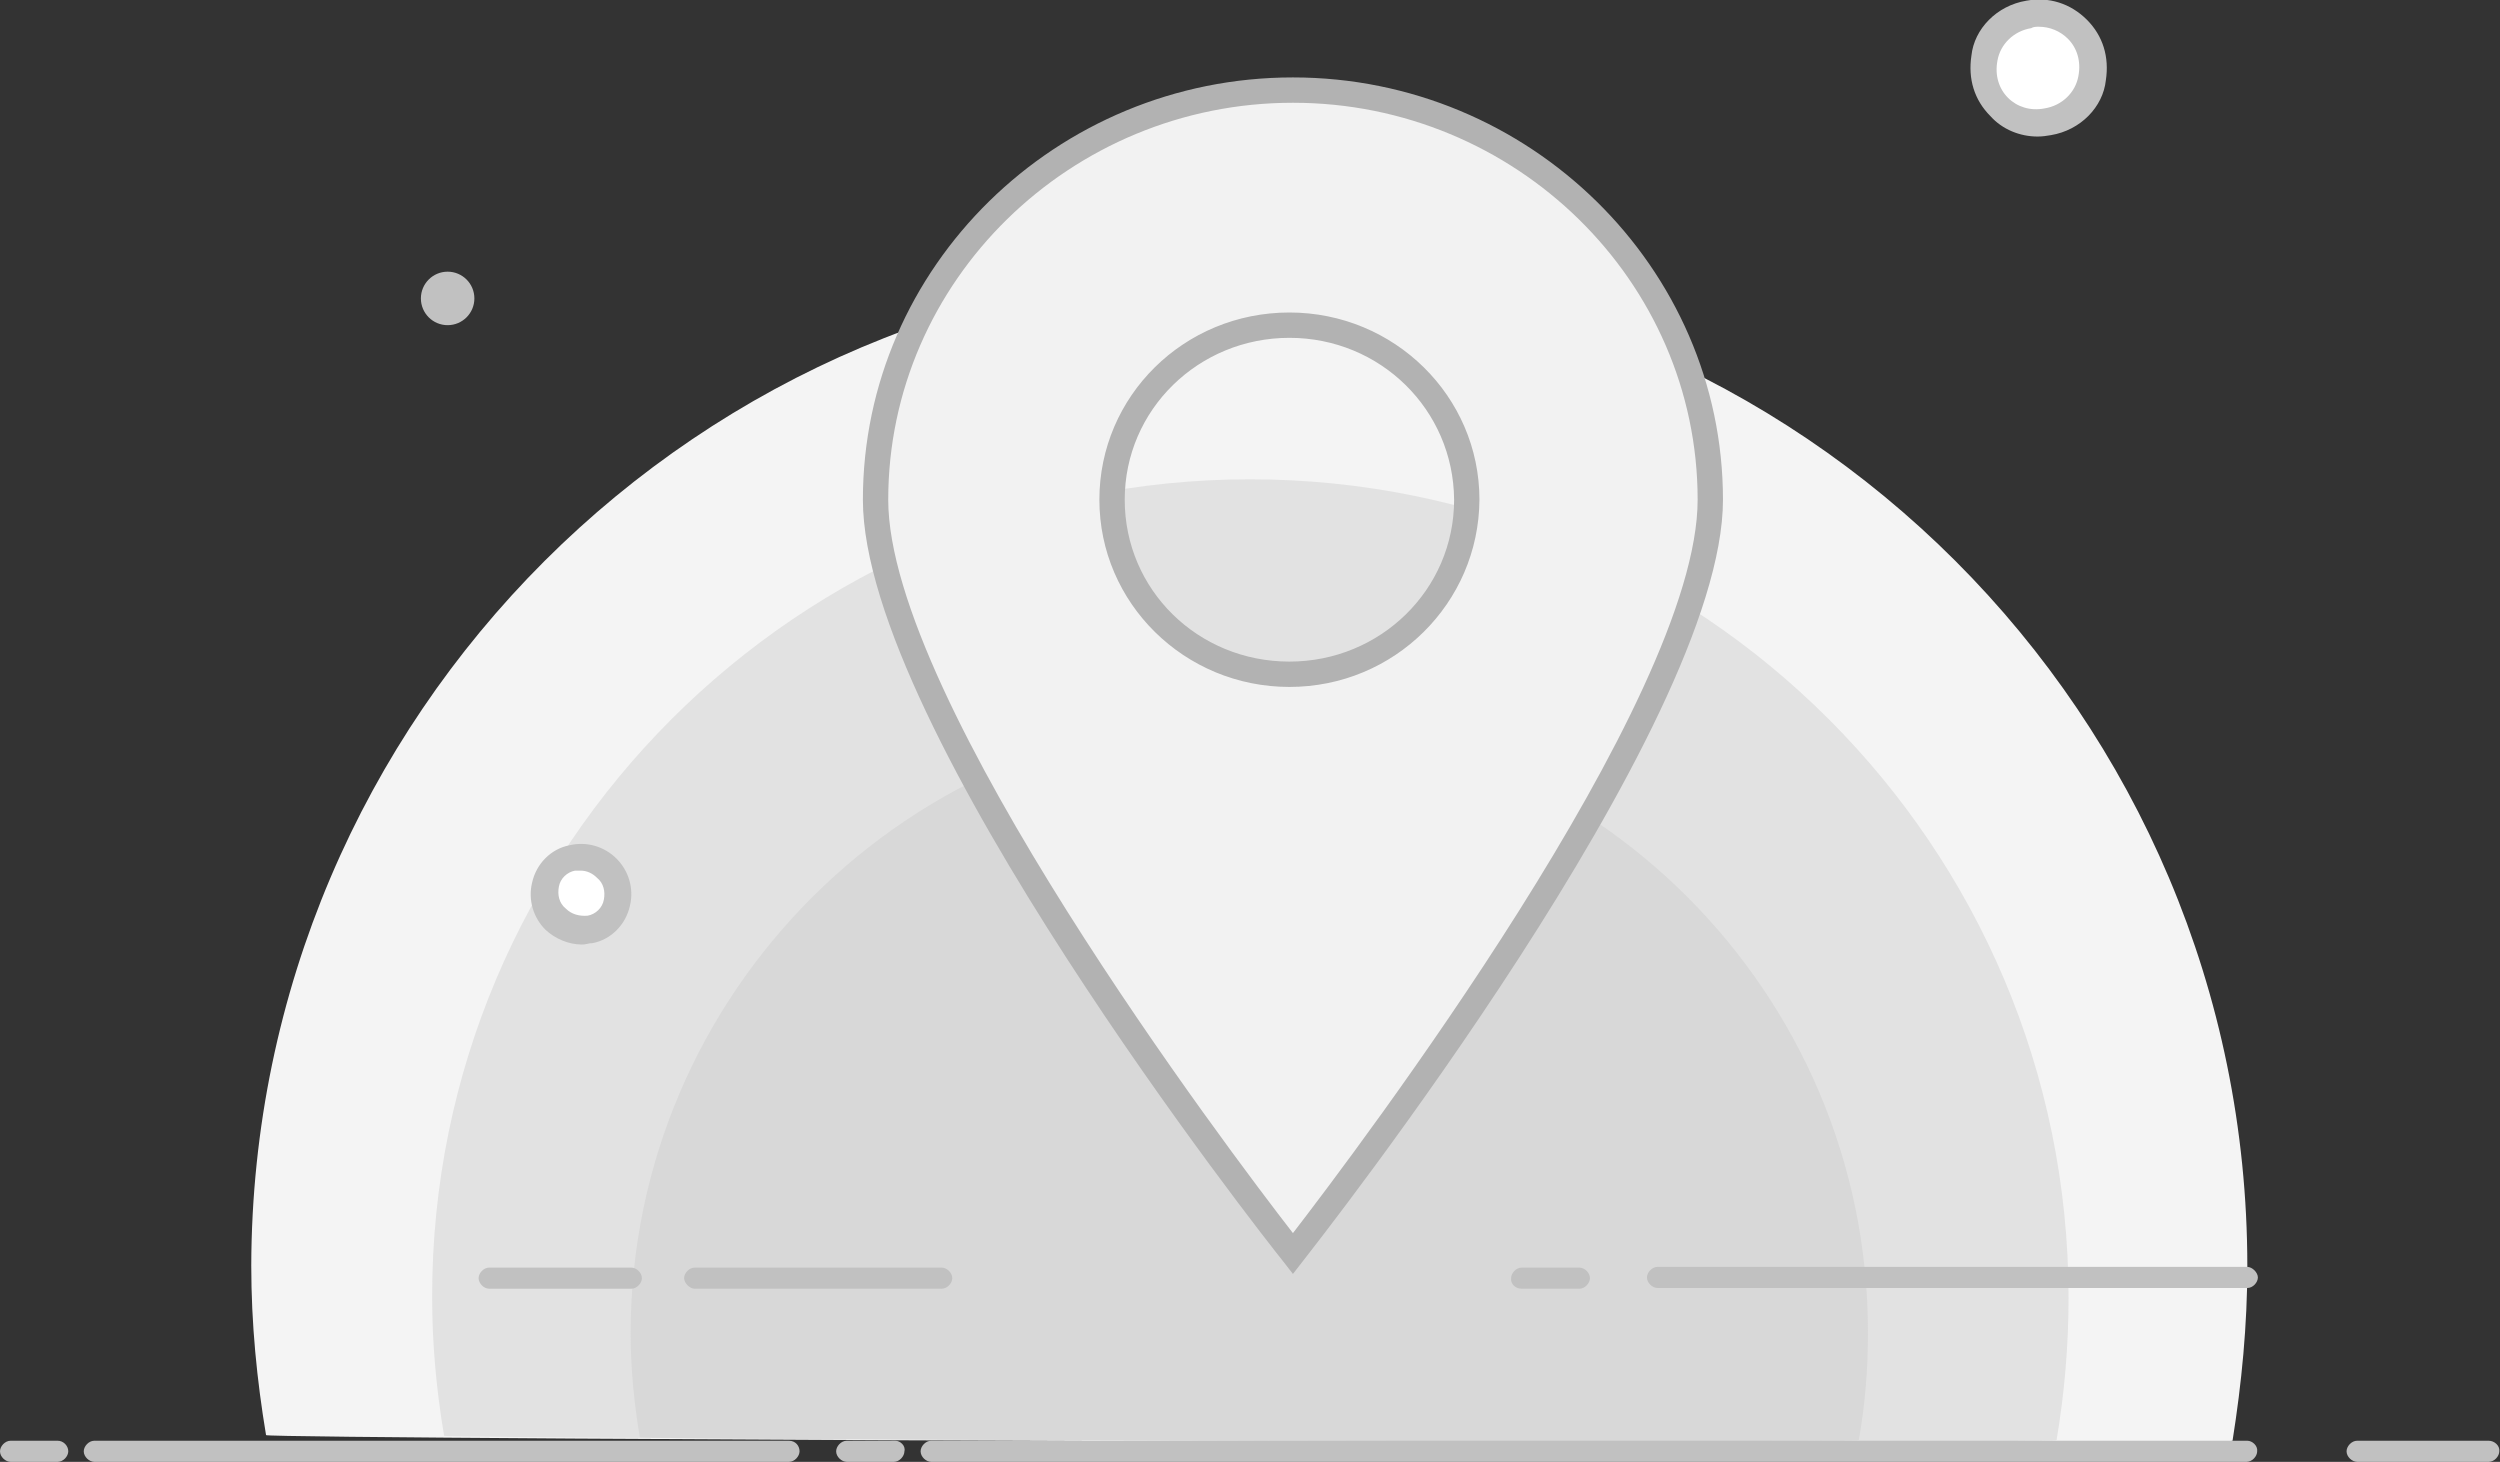 <?xml version="1.0" encoding="utf-8"?>
<!-- Generator: Adobe Illustrator 19.0.0, SVG Export Plug-In . SVG Version: 6.00 Build 0)  -->
<svg version="1.1" id="图层_1" xmlns="http://www.w3.org/2000/svg" xmlns:xlink="http://www.w3.org/1999/xlink" x="0px" y="0px"
	 viewBox="0 0 355.2 207.7" style="enable-background:new 0 0 355.2 207.7;" xml:space="preserve">
<rect x="0" y="0" width="355.2" height="207.7" fill="#333333" stroke="none"/>
<style type="text/css">
	.st0{fill-rule:evenodd;clip-rule:evenodd;fill:#F4F4F4;}
	.st1{fill-rule:evenodd;clip-rule:evenodd;fill:#E2E2E2;}
	.st2{fill-rule:evenodd;clip-rule:evenodd;fill:#D8D8D8;}
	.st3{fill-rule:evenodd;clip-rule:evenodd;fill:#C1C1C1;}
	.st4{fill-rule:evenodd;clip-rule:evenodd;fill:#F2F2F2;}
	.st5{fill-rule:evenodd;clip-rule:evenodd;fill:#B2B2B2;}
	.st6{fill-rule:evenodd;clip-rule:evenodd;fill:#F6F0E7;}
	.st7{fill-rule:evenodd;clip-rule:evenodd;fill:#FFFFFF;}
</style>
<g>
	<path class="st0" d="M177.6,38.2c78.3,0,141.7,63.4,141.7,141.7c0,8.4-0.8,16.6-2.1,24.8c0.2,0.8-279.4-0.2-279.4-0.8
		c-1.3-7.8-2.1-15.8-2.1-24.1C35.9,101.7,99.3,38.2,177.6,38.2L177.6,38.2z"/>
	<path class="st1" d="M177.6,68.1c64.2,0,116.3,52.1,116.3,116.3c0,6.9-0.6,13.7-1.7,20.2c0.2,0.6-229.1-0.2-229.1-0.6
		c-1.1-6.5-1.7-13-1.7-19.7C61.3,120.3,113.4,68.1,177.6,68.1L177.6,68.1z"/>
	<path class="st2" d="M177.6,101.7c48.5,0,87.8,39.3,87.8,87.6c0,5.2-0.4,10.3-1.3,15.3c0.2,0.4-173.2,0-173.2-0.4
		c-0.8-4.8-1.3-9.7-1.3-14.9C89.7,141.1,129.1,101.7,177.6,101.7L177.6,101.7z"/>
	<path class="st3" d="M63.6,46.2c2.1,0,3.8-1.7,3.8-3.8c0-2.1-1.7-3.8-3.8-3.8c-2.1,0-3.8,1.7-3.8,3.8
		C59.8,44.5,61.5,46.2,63.6,46.2L63.6,46.2z M8.2,204.7H1.5c-0.8,0-1.5,0.8-1.5,1.5c0,0.8,0.8,1.5,1.5,1.5h6.7
		c0.8,0,1.5-0.8,1.5-1.5C9.7,205.4,9,204.7,8.2,204.7L8.2,204.7z M319.3,204.7H132.3c-0.8,0-1.5,0.8-1.5,1.5c0,0.8,0.8,1.5,1.5,1.5
		h186.9c0.8,0,1.5-0.8,1.5-1.5C320.8,205.4,320,204.7,319.3,204.7L319.3,204.7z M319.3,180h-83.8c-0.8,0-1.5,0.8-1.5,1.5
		c0,0.8,0.8,1.5,1.5,1.5h83.8c0.8,0,1.5-0.8,1.5-1.5C320.8,180.8,320,180,319.3,180L319.3,180z M98.7,183.1h35.1
		c0.8,0,1.5-0.8,1.5-1.5c0-0.8-0.8-1.5-1.5-1.5H98.7c-0.8,0-1.5,0.8-1.5,1.5C97.2,182.3,98,183.1,98.7,183.1L98.7,183.1z
		 M216.2,183.1h8.2c0.8,0,1.5-0.8,1.5-1.5c0-0.8-0.8-1.5-1.5-1.5h-8.2c-0.8,0-1.5,0.8-1.5,1.5C214.6,182.3,215.2,183.1,216.2,183.1
		L216.2,183.1z M69.5,183.1h20.2c0.8,0,1.5-0.8,1.5-1.5c0-0.8-0.8-1.5-1.5-1.5H69.5c-0.8,0-1.5,0.8-1.5,1.5
		C68,182.3,68.7,183.1,69.5,183.1L69.5,183.1z M353.6,204.7h-18.7c-0.8,0-1.5,0.8-1.5,1.5c0,0.8,0.8,1.5,1.5,1.5h18.7
		c0.8,0,1.5-0.8,1.5-1.5C355.2,205.4,354.4,204.7,353.6,204.7L353.6,204.7z M127.2,204.7h-6.9c-0.8,0-1.5,0.8-1.5,1.5
		c0,0.8,0.8,1.5,1.5,1.5h6.7c0.8,0,1.5-0.8,1.5-1.5C128.7,205.4,127.9,204.7,127.2,204.7L127.2,204.7z M112.1,204.7H13.4
		c-0.8,0-1.5,0.8-1.5,1.5c0,0.8,0.8,1.5,1.5,1.5h98.7c0.8,0,1.5-0.8,1.5-1.5C113.6,205.4,113,204.7,112.1,204.7L112.1,204.7z"/>
	<path class="st4" d="M183.7,178.1c0,0-59.3-74.9-59.3-107.1c0-32.2,26.6-58.2,59.3-58.2S243,38.8,243,71
		C243,103.2,183.7,178.1,183.7,178.1L183.7,178.1z M183.2,46.2C169.3,46.2,158,57.3,158,71c0,13.7,11.3,24.8,25.2,24.8
		c13.8,0,25.2-11.1,25.2-24.8C208.3,57.3,197,46.2,183.2,46.2L183.2,46.2z"/>
	<path class="st5" d="M183.7,181l-1.4-1.8c-2.5-3.1-59.7-75.8-59.7-108.2c0-33.1,27.5-60,61.1-60s61.1,27,61.1,60
		c0,32.3-57.3,105.1-59.7,108.2L183.7,181L183.7,181z M183.7,14.6c-31.6,0-57.5,25.3-57.5,56.4c0,28.4,48.5,92.6,57.5,104.2
		c9-11.7,57.5-75.7,57.5-104.2C241.2,39.9,215.3,14.6,183.7,14.6L183.7,14.6z M183.2,97.6c-14.9,0-27-11.9-27-26.6
		c0-14.7,12-26.6,27-26.6c14.9,0,27,11.9,27,26.6C210.1,85.7,198.1,97.6,183.2,97.6L183.2,97.6z M183.2,48
		c-12.9,0-23.4,10.2-23.4,23c0,12.8,10.4,23,23.4,23c12.9,0,23.4-10.2,23.4-23C206.5,58.2,196.1,48,183.2,48L183.2,48z"/>
	<path class="st6" d="M81.3,122c-1.9,0.4-3.4,1.9-3.8,3.8c-0.8,3.8,2.5,7.1,6.3,6.3c1.9-0.4,3.4-1.9,3.8-3.8
		C88.4,124.5,85.2,121.2,81.3,122L81.3,122z M288.3,2.1c-3.2,0.6-5.9,3.1-6.3,6.3c-1,5.3,3.6,9.9,9,9c3.2-0.6,5.9-3.1,6.3-6.3
		C298.3,5.7,293.7,1.1,288.3,2.1L288.3,2.1z"/>
	<path class="st7" d="M81.3,122c-1.9,0.4-3.4,1.9-3.8,3.8c-0.8,3.8,2.5,7.1,6.3,6.3c1.9-0.4,3.4-1.9,3.8-3.8
		C88.4,124.5,85.2,121.2,81.3,122L81.3,122z M288.3,2.1c-3.2,0.6-5.9,3.1-6.3,6.3c-1,5.3,3.6,9.9,9,9c3.2-0.6,5.9-3.1,6.3-6.3
		C298.3,5.7,293.7,1.1,288.3,2.1L288.3,2.1z"/>
	<path class="st6" d="M82.7,133.3c-1.7,0-3.2-0.6-4.4-1.9c-1.5-1.5-2.1-3.6-1.7-5.7c0.4-2.3,2.3-4.2,4.6-4.6
		c2.1-0.4,4.2,0.2,5.7,1.7c1.5,1.5,2.1,3.6,1.7,5.7c-0.4,2.3-2.3,4.2-4.6,4.6C83.6,133.1,83.1,133.3,82.7,133.3L82.7,133.3z
		 M82.5,122.8h-1c-1.5,0.4-2.7,1.5-3.1,3.1c-0.4,1.5,0.2,3.1,1.1,4c1,1,2.5,1.5,4,1.1c1.5-0.4,2.7-1.5,3.1-3.1
		c0.4-1.5-0.2-3.1-1.1-4C84.8,123.3,83.6,122.8,82.5,122.8L82.5,122.8z M289.7,18.5c-2.3,0-4.4-1-6.1-2.5c-2.1-2.1-2.9-4.8-2.5-7.6
		c0.4-3.4,3.2-6.5,7.1-7.1c2.9-0.6,5.7,0.4,7.6,2.5c2.1,2.1,2.9,4.8,2.5,7.6c-0.4,3.4-3.2,6.5-7.1,7.1
		C290.6,18.3,290.1,18.5,289.7,18.5L289.7,18.5z M289.7,2.8c-0.4,0-0.8,0-1.3,0.2c-2.9,0.6-5.2,2.9-5.5,5.5
		c-0.4,2.3,0.2,4.4,1.9,6.1c1.7,1.7,3.8,2.3,5.9,1.9c2.9-0.6,5.2-2.7,5.5-5.5c0.4-2.3-0.2-4.4-1.9-6.1
		C293.3,3.6,291.6,2.8,289.7,2.8L289.7,2.8z"/>
	<path class="st3" d="M82.7,134.2c-1.9,0-3.8-0.8-5.2-2.1c-1.7-1.7-2.5-4.2-1.9-6.7c0.6-2.7,2.7-4.8,5.3-5.3c2.5-0.6,5,0.2,6.7,1.9
		c1.7,1.7,2.5,4.2,1.9,6.7c-0.6,2.7-2.7,4.8-5.3,5.3C83.6,134,83.3,134.2,82.7,134.2L82.7,134.2z M82.5,123.7h-0.8
		c-1.1,0.2-2.1,1.1-2.3,2.3c-0.2,1.1,0,2.3,1,3.1c0.8,0.8,1.9,1.1,3.1,1c1.1-0.2,2.1-1.1,2.3-2.3c0.2-1.1,0-2.3-1-3.1
		C84.2,124.1,83.4,123.7,82.5,123.7L82.5,123.7z M289.5,19.4c-2.5,0-5-1-6.7-2.9c-2.3-2.3-3.2-5.3-2.7-8.6c0.4-3.8,3.6-7.1,7.8-7.8
		c3.2-0.6,6.3,0.4,8.6,2.7c2.3,2.3,3.2,5.3,2.7,8.6c-0.4,3.8-3.6,7.1-7.8,7.8C290.8,19.3,290.2,19.4,289.5,19.4L289.5,19.4z
		 M289.7,3.8c-0.4,0-0.8,0-1.1,0.2c-2.5,0.4-4.4,2.3-4.8,4.6c-0.4,2.1,0.2,4,1.5,5.3c1.3,1.3,3.2,1.9,5.2,1.5
		c2.5-0.4,4.4-2.3,4.8-4.6c0.4-2.1-0.2-4-1.5-5.3C292.7,4.4,291.2,3.8,289.7,3.8L289.7,3.8z"/>
</g>
</svg>
